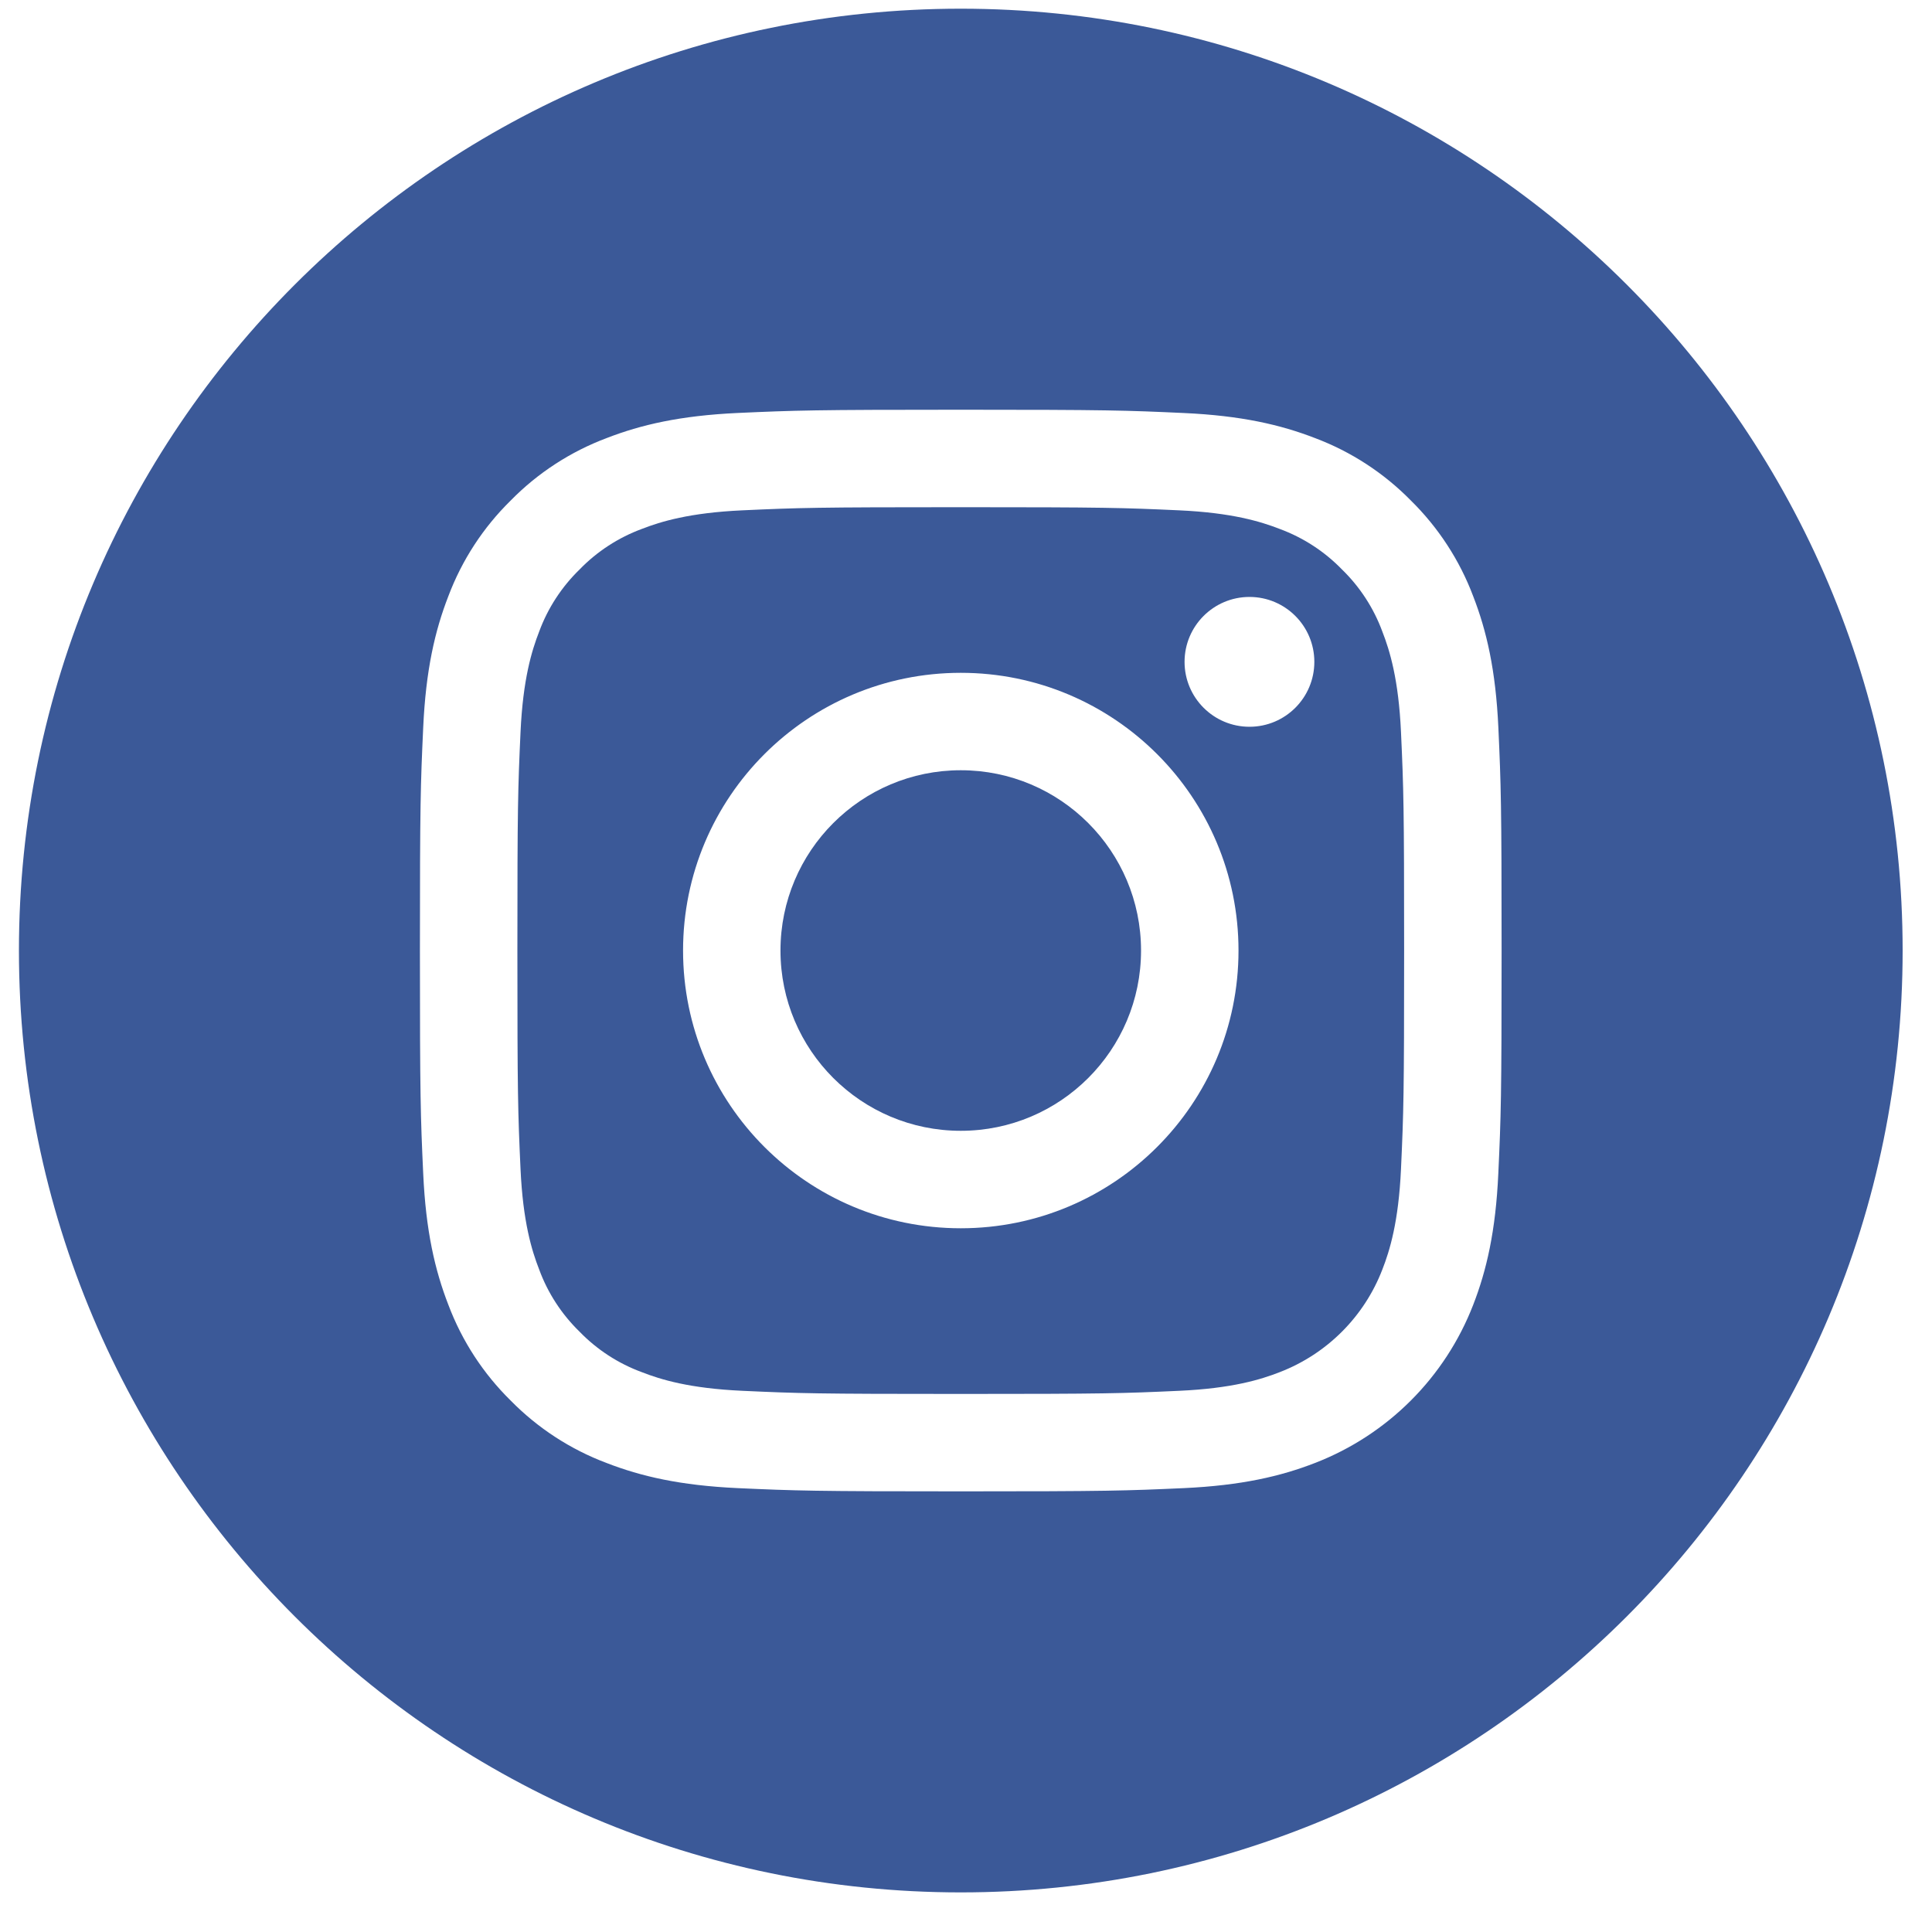 <svg width="40" height="40" viewBox="0 0 40 40" fill="none" xmlns="http://www.w3.org/2000/svg">
<g clip-path="url(#clip0_0_1458)">
<path d="M23.624 19.68C23.624 21.741 21.953 23.412 19.892 23.412C17.83 23.412 16.159 21.741 16.159 19.68C16.159 17.619 17.83 15.947 19.892 15.947C21.953 15.947 23.624 17.619 23.624 19.68Z" fill="#3B5998"/>
<path d="M28.62 13.076C28.441 12.59 28.155 12.15 27.783 11.789C27.422 11.417 26.982 11.131 26.495 10.951C26.101 10.798 25.508 10.616 24.416 10.566C23.235 10.512 22.881 10.501 19.892 10.501C16.902 10.501 16.548 10.512 15.367 10.566C14.275 10.616 13.682 10.798 13.288 10.951C12.802 11.131 12.361 11.417 12.001 11.789C11.629 12.15 11.342 12.59 11.163 13.076C11.009 13.471 10.827 14.064 10.777 15.156C10.723 16.336 10.712 16.69 10.712 19.68C10.712 22.67 10.723 23.024 10.777 24.205C10.827 25.297 11.009 25.89 11.163 26.284C11.342 26.771 11.628 27.21 12 27.572C12.361 27.944 12.801 28.23 13.288 28.409C13.682 28.563 14.275 28.745 15.367 28.795C16.548 28.849 16.901 28.86 19.891 28.86C22.882 28.86 23.236 28.849 24.416 28.795C25.508 28.745 26.101 28.563 26.495 28.409C27.472 28.032 28.244 27.261 28.62 26.284C28.774 25.89 28.956 25.297 29.006 24.205C29.06 23.024 29.071 22.67 29.071 19.68C29.071 16.69 29.06 16.336 29.006 15.156C28.956 14.064 28.774 13.471 28.62 13.076ZM19.892 25.43C16.716 25.43 14.142 22.856 14.142 19.68C14.142 16.504 16.716 13.93 19.892 13.93C23.067 13.93 25.642 16.504 25.642 19.68C25.642 22.856 23.067 25.43 19.892 25.43ZM25.869 15.047C25.127 15.047 24.525 14.445 24.525 13.703C24.525 12.961 25.127 12.359 25.869 12.359C26.611 12.359 27.212 12.961 27.212 13.703C27.212 14.445 26.611 15.047 25.869 15.047Z" fill="#3B5998"/>
<path d="M19.892 0.18C9.124 0.18 0.392 8.912 0.392 19.68C0.392 30.448 9.124 39.18 19.892 39.18C30.66 39.18 39.392 30.448 39.392 19.68C39.392 8.912 30.66 0.18 19.892 0.18ZM31.021 24.296C30.967 25.488 30.778 26.302 30.501 27.015C29.919 28.518 28.73 29.707 27.226 30.289C26.514 30.566 25.7 30.755 24.509 30.81C23.314 30.864 22.933 30.877 19.892 30.877C16.851 30.877 16.47 30.864 15.275 30.81C14.084 30.755 13.27 30.566 12.557 30.289C11.81 30.008 11.133 29.567 10.574 28.998C10.005 28.439 9.564 27.762 9.283 27.015C9.006 26.302 8.816 25.488 8.762 24.297C8.707 23.102 8.694 22.721 8.694 19.68C8.694 16.639 8.707 16.258 8.762 15.063C8.816 13.871 9.005 13.058 9.282 12.345C9.563 11.598 10.004 10.921 10.574 10.362C11.133 9.792 11.81 9.352 12.557 9.071C13.27 8.794 14.083 8.605 15.275 8.55C16.469 8.496 16.851 8.483 19.892 8.483C22.933 8.483 23.314 8.496 24.508 8.551C25.7 8.605 26.514 8.794 27.226 9.07C27.973 9.351 28.65 9.792 29.21 10.362C29.779 10.922 30.22 11.598 30.501 12.345C30.778 13.058 30.967 13.871 31.022 15.063C31.076 16.258 31.089 16.639 31.089 19.68C31.089 22.721 31.076 23.102 31.021 24.296Z" fill="#3B5998"/>
</g>
<defs>
<clipPath id="clip0_0_1458">
<rect width="39" height="39" fill="white" transform="translate(0.392 0.18)"/>
</clipPath>
</defs>
</svg>
